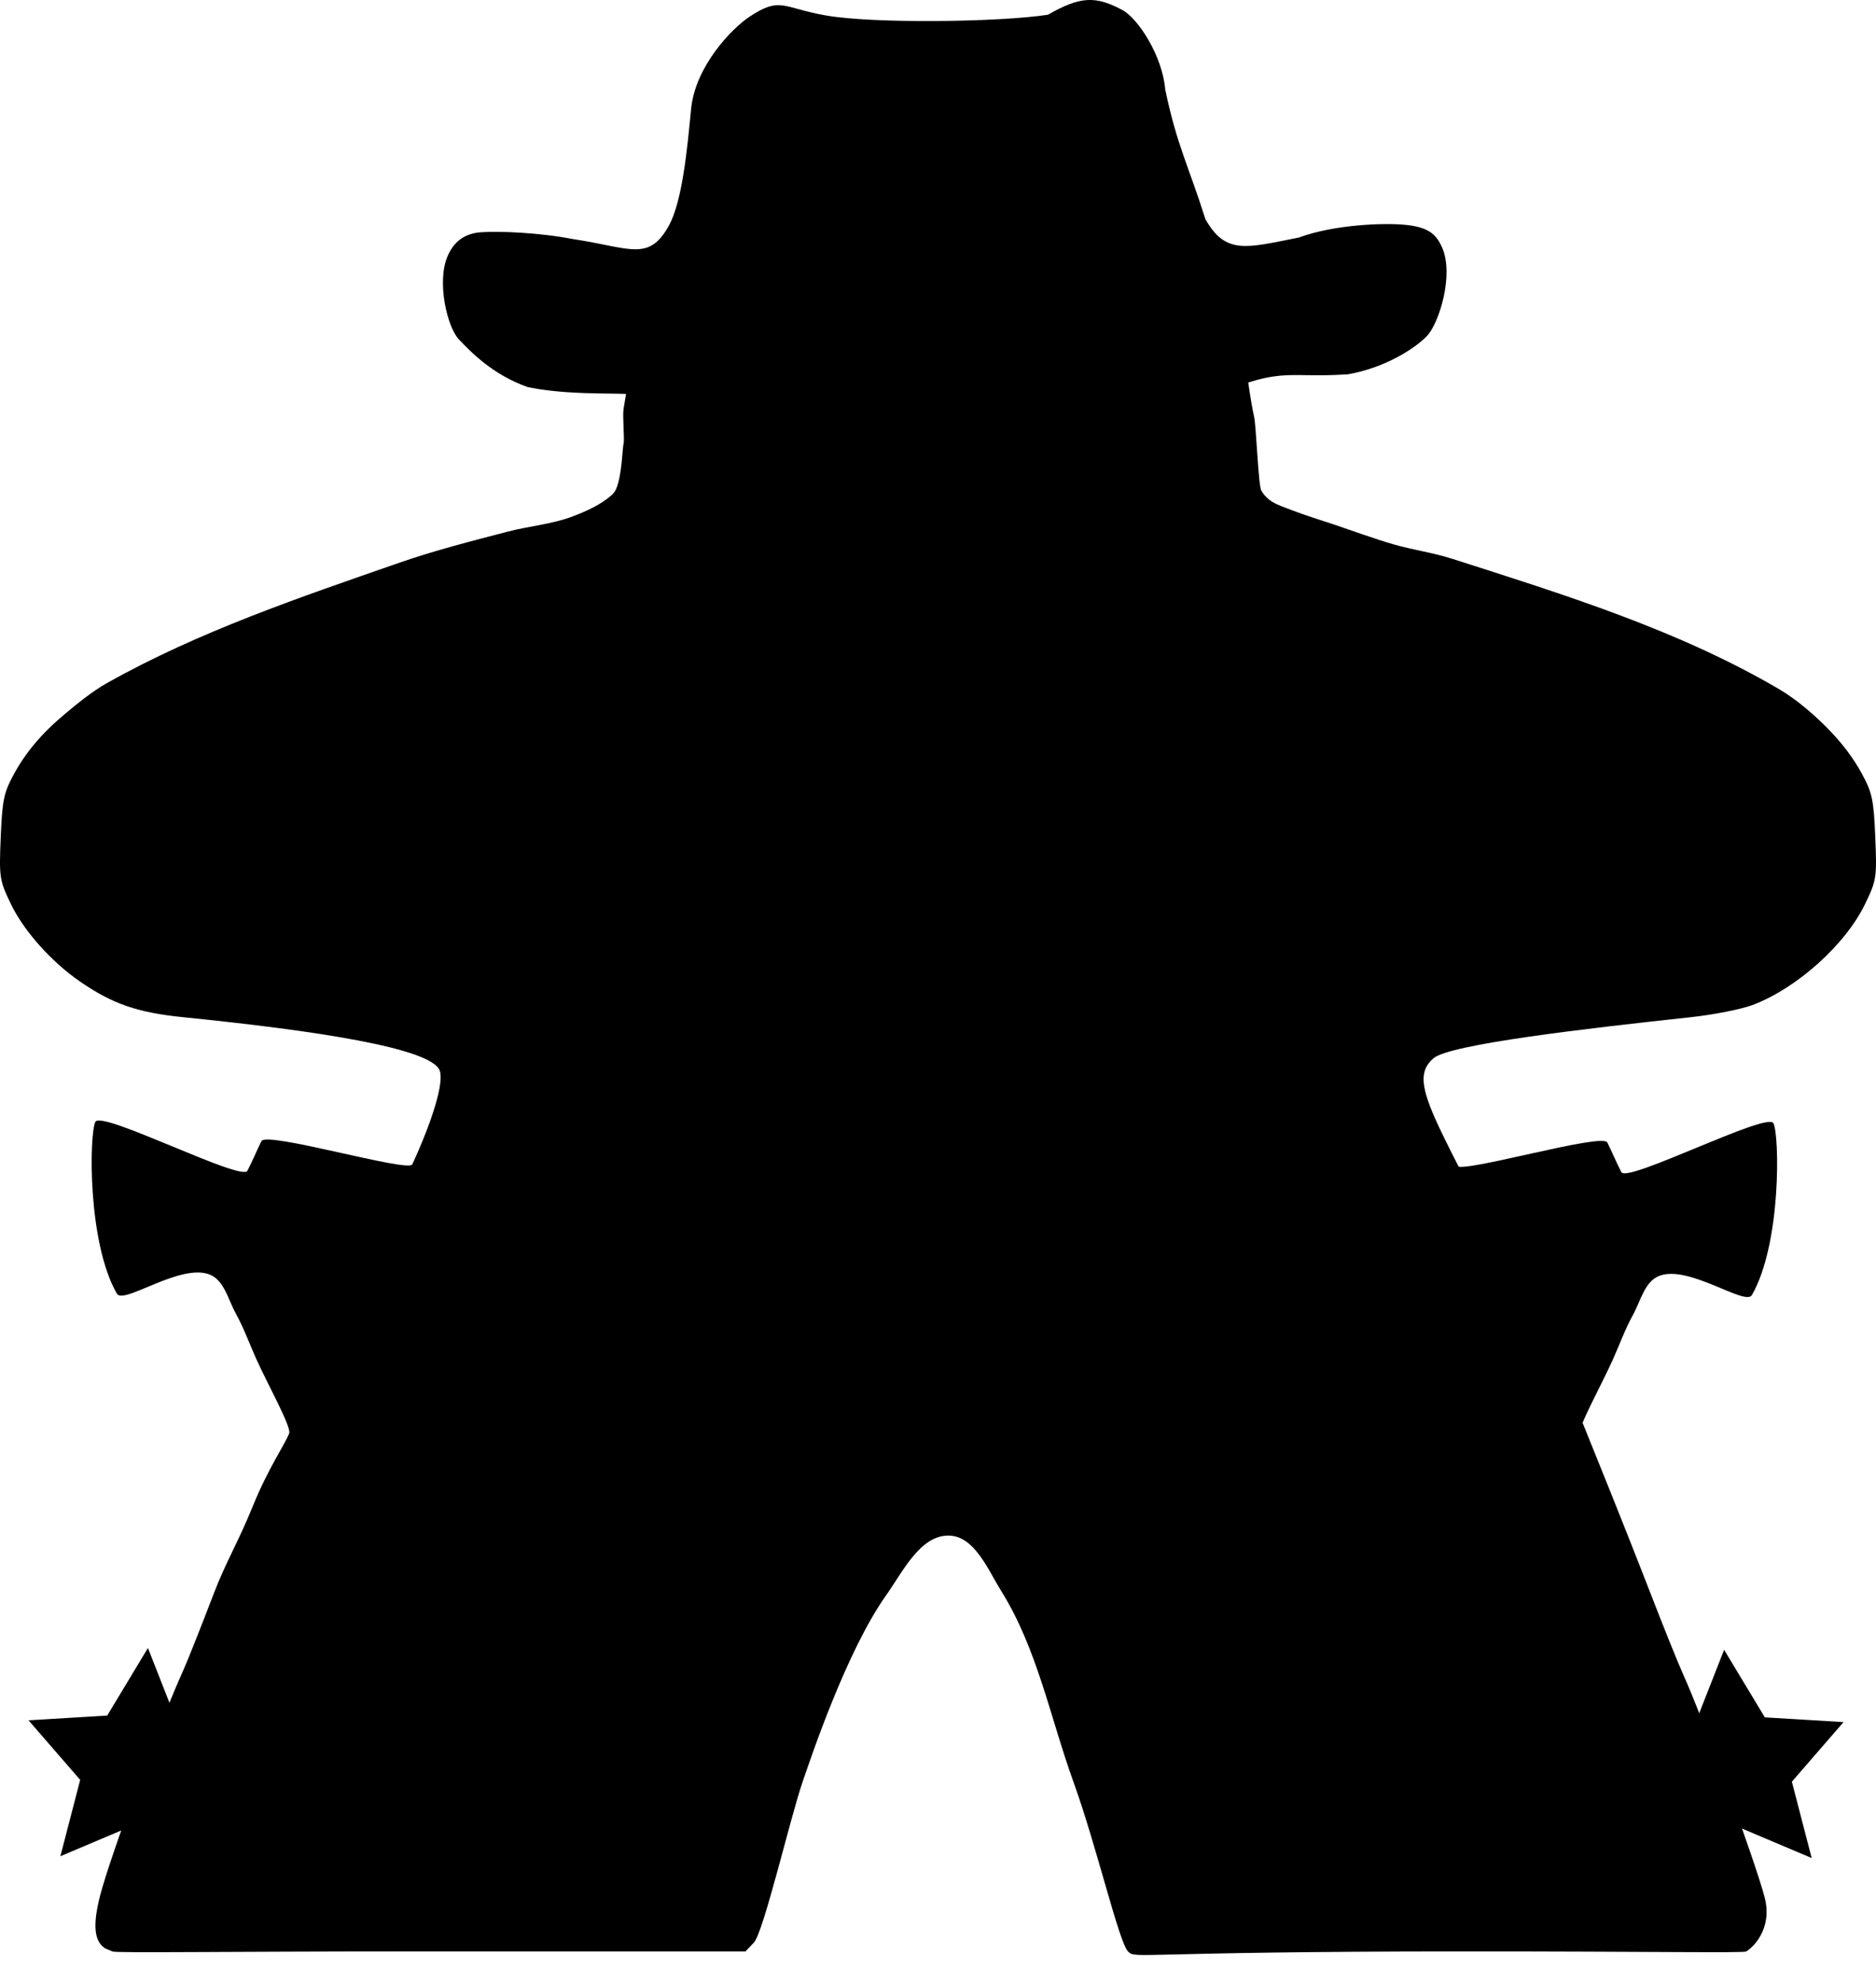 <?xml version="1.0" encoding="UTF-8" standalone="no"?>
<!-- Created with Inkscape (http://www.inkscape.org/) -->

<svg
   xmlns:dc="http://purl.org/dc/elements/1.1/"
   xmlns:cc="http://creativecommons.org/ns#"
   xmlns:rdf="http://www.w3.org/1999/02/22-rdf-syntax-ns#"
   xmlns:svg="http://www.w3.org/2000/svg"
   xmlns="http://www.w3.org/2000/svg"
   xmlns:sodipodi="http://sodipodi.sourceforge.net/DTD/sodipodi-0.dtd"
   xmlns:inkscape="http://www.inkscape.org/namespaces/inkscape"
   width="168.625mm"
   height="178.178mm"
   viewBox="0 0 168.625 178.178"
   version="1.1"
   id="svg8"
   inkscape:version="0.92.4 5da689c313, 2019-01-14"
   sodipodi:docname="meeple_cowboy.svg">
  <defs
     id="defs2" />
  <sodipodi:namedview
     id="base"
     pagecolor="#ffffff"
     bordercolor="#666666"
     borderopacity="1.0"
     inkscape:pageopacity="0.0"
     inkscape:pageshadow="2"
     inkscape:zoom="0.7"
     inkscape:cx="457.04871"
     inkscape:cy="352.47372"
     inkscape:document-units="mm"
     inkscape:current-layer="layer1"
     showgrid="false"
     inkscape:window-width="1920"
     inkscape:window-height="1012"
     inkscape:window-x="1280"
     inkscape:window-y="0"
     inkscape:window-maximized="1">
    <inkscape:grid
       type="xygrid"
       id="grid207"
       originx="-10.301"
       originy="-30.549" />
  </sodipodi:namedview>
  <g
     inkscape:label="Calque 1"
     inkscape:groupmode="layer"
     id="layer1"
     transform="translate(-10.301,-88.273)">
    <path
       style="fill:#000000;stroke-width:1.121"
       d="m 67.71,123.894 c -0.175,-0.505 -5.496,0.085 -9.954,-0.828 -3.148,-1.094 -5.155,-3.181 -6.207,-4.291 -1.053,-1.111 -2.01,-5.166 -1.019,-7.477 0.484,-1.127 1.341,-2.029 2.985,-2.152 1.644,-0.123 5.326,0.035 8.265,0.608 5.153,0.768 6.81,2.082 8.63,-1.181 1.218,-2.184 1.662,-6.885 2.012,-10.511 0.367,-3.804 3.634,-7.228 5.271,-8.301 2.788,-1.827 2.891,-0.792 6.869,-0.095 4.26,0.746 15.613,0.599 19.937,-0.069 2.887,-1.657 4.271,-1.716 6.68,-0.427 1.437,0.769 3.614,4.152 3.86,7.153 1.047,5.006 2.082,6.823 3.615,11.655 1.832,3.226 3.699,2.567 8.394,1.642 3.144,-1.162 7.685,-1.353 9.693,-1.13 2.008,0.223 2.673,0.872 3.182,2.02 1.093,2.462 -0.273,6.826 -1.367,7.965 -1.093,1.139 -3.786,2.853 -7.086,3.435 -6.154,0.406 -5.613,-0.935 -13.816,2.609 -29.761,-6.696 -13.526,-6.449 -49.945,-0.628 z"
       id="path110"
       inkscape:connector-curvature="0"
       sodipodi:nodetypes="ccsascsscscscccsascccc" />
    <path
       style="fill:#000000;stroke-width:0.353"
       d="m 19.758,263.367 c -0.995,-0.633 -1.138,-2.075 -0.467,-4.716 0.866,-3.409 5.409,-15.721 7.465,-20.231 0.354,-0.776 1.585,-3.872 2.736,-6.879 1.151,-3.007 2.163,-4.542 3.542,-7.938 1.379,-3.395 2.846,-5.459 3.26,-6.526 0.218,-0.562 -1.988,-4.507 -2.993,-6.756 -0.599,-1.342 -1.099,-2.734 -1.811,-4.02 -0.675,-1.219 -1.029,-2.948 -2.317,-3.479 -2.632,-1.085 -7.777,2.737 -8.367,1.708 -2.662,-4.641 -2.481,-14.397 -1.931,-15.446 0.55,-1.049 13.148,5.399 13.664,4.401 0.515,-0.998 0.816,-1.769 1.263,-2.667 0.447,-0.898 13.211,2.841 13.557,2.093 1.713,-3.711 2.888,-7.32 2.462,-8.439 -0.768,-2.02 -11.183,-3.592 -23.051,-4.787 -4.099,-0.413 -6.346,-1.187 -9.263,-3.195 -2.584,-1.778 -5.064,-4.556 -6.226,-6.974 -1.03,-2.145 -1.065,-2.37 -0.915,-6.006 0.137,-3.337 0.275,-3.997 1.179,-5.658 0.525,-0.965 1.139,-1.873 1.888,-2.763 0.749,-0.89 1.635,-1.762 2.703,-2.656 1.068,-0.894 2.432,-2.018 3.802,-2.788 8.238,-4.625 17.288,-7.68 26.21,-10.786 3.205,-1.116 6.502,-1.953 9.786,-2.81 1.946,-0.508 3.996,-0.663 5.875,-1.381 1.22,-0.466 2.452,-1.021 3.44,-1.874 0.18,-0.156 0.336,-0.352 0.43,-0.571 0.541,-1.264 0.561,-3.674 0.67,-4.07 0.108,-0.396 -0.11,-2.511 0.003,-3.146 0.113,-0.634 0.234,-1.408 0.374,-2.361 0.158,-1.076 0.337,-2.105 0.54,-3.091 0.203,-0.987 0.43,-1.931 0.684,-2.841 0.254,-0.909 0.535,-1.783 0.845,-2.627 0.311,-0.844 0.651,-1.659 1.024,-2.451 0.373,-0.792 0.779,-1.56 1.221,-2.312 0.442,-0.752 0.919,-1.486 1.435,-2.21 0.516,-0.724 1.07,-1.437 1.666,-2.146 0.596,-0.709 1.233,-1.413 1.915,-2.119 0.96,-0.994 1.836,-1.847 2.67,-2.587 0.833,-0.74 1.625,-1.369 2.416,-1.914 0.791,-0.545 1.582,-1.007 2.416,-1.416 0.834,-0.408 1.71,-0.763 2.67,-1.093 1.356,-0.466 2.181,-0.716 3.303,-0.85 0.561,-0.067 1.195,-0.105 2.008,-0.126 0.813,-0.021 1.803,-0.025 3.074,-0.025 1.492,0 2.686,0.016 3.708,0.073 1.022,0.057 1.871,0.156 2.674,0.323 0.803,0.167 1.558,0.401 2.393,0.729 0.834,0.328 1.748,0.75 2.865,1.292 0.863,0.418 1.677,0.936 2.645,1.714 0.968,0.778 2.089,1.817 3.564,3.278 0.77,0.763 1.484,1.511 2.145,2.254 0.662,0.743 1.271,1.48 1.834,2.222 0.562,0.742 1.078,1.488 1.551,2.249 0.473,0.76 0.903,1.535 1.296,2.333 0.393,0.798 0.748,1.62 1.07,2.476 0.322,0.856 0.612,1.745 0.873,2.677 0.261,0.932 0.494,1.908 0.704,2.936 0.21,1.028 0.396,2.109 0.564,3.253 0.191,1.302 0.353,2.311 0.533,3.108 0.18,0.797 0.377,6.143 0.638,6.595 0.261,0.451 0.585,0.77 1.018,1.035 0.433,0.265 1.108,0.499 1.675,0.716 1.309,0.502 2.652,0.908 3.981,1.355 1.738,0.585 3.458,1.228 5.22,1.736 1.727,0.499 3.524,0.739 5.236,1.287 10.032,3.214 20.266,6.373 29.359,11.692 1.654,0.967 3.214,2.332 4.472,3.613 1.257,1.281 2.276,2.633 3.039,4.041 0.917,1.69 1.053,2.339 1.191,5.686 0.15,3.642 0.117,3.858 -0.92,6.006 -1.765,3.657 -6.153,7.591 -10.125,9.077 -1.014,0.379 -3.493,0.868 -5.508,1.086 -9.651,1.043 -21.698,2.44 -23.158,3.695 -1.312,1.129 -1.196,2.576 0.498,6.185 2.601,5.542 9.295,17.389 11.169,22.225 0.413,1.067 1.878,4.718 3.255,8.114 1.377,3.395 3.454,8.634 4.617,11.642 1.163,3.007 2.476,6.262 2.918,7.232 1.685,3.697 6.46,16.765 7.314,20.016 0.647,2.465 -0.669,4.225 -1.661,4.855 -0.23,0.146 -9.017,-0.008 -25.461,-0.005 -29.657,0.005 -29.386,0.722 -30.102,0.005 -0.82,-0.82 -2.81,-9.428 -4.905,-15.229 -2.096,-5.801 -3.251,-11.954 -6.48,-17.138 -1.208,-1.94 -2.401,-4.936 -4.685,-5.006 -2.604,-0.08 -4.173,3.244 -5.681,5.369 -3.546,4.996 -6.731,14.51 -7.508,16.775 -1.119,3.264 -3.511,13.524 -4.38,14.435 l -0.757,0.794 -29.884,-0.005 c -16.436,-0.003 -26.771,0.152 -27.001,0.005 z"
       id="path195-3"
       inkscape:connector-curvature="0"
       sodipodi:nodetypes="csccccaaassssccsssssssaaaaaasscssssssscsssssssssscssssssssscsssaaaaasccccccccsccscsczaaasccccc" />
    <path
       style="fill:#000000;stroke-width:0.353"
       d="m 152.284,217.201 c -0.218,-0.562 1.988,-4.507 2.993,-6.756 0.599,-1.342 1.099,-2.734 1.811,-4.02 0.675,-1.219 1.029,-2.948 2.317,-3.479 2.632,-1.085 7.777,2.737 8.367,1.708 2.662,-4.641 2.481,-14.397 1.931,-15.446 -0.55,-1.049 -13.148,5.399 -13.664,4.401 -0.515,-0.998 -0.816,-1.769 -1.263,-2.667 -0.447,-0.898 -13.211,2.841 -13.557,2.093 z"
       id="path195-3-3"
       inkscape:connector-curvature="0"
       sodipodi:nodetypes="caaasssscc" />
    <path
       style="color:#000000;font-style:normal;font-variant:normal;font-weight:normal;font-stretch:normal;font-size:medium;line-height:normal;font-family:sans-serif;font-variant-ligatures:normal;font-variant-position:normal;font-variant-caps:normal;font-variant-numeric:normal;font-variant-alternates:normal;font-feature-settings:normal;text-indent:0;text-align:start;text-decoration:none;text-decoration-line:none;text-decoration-style:solid;text-decoration-color:#000000;letter-spacing:normal;word-spacing:normal;text-transform:none;writing-mode:lr-tb;direction:ltr;text-orientation:mixed;dominant-baseline:auto;baseline-shift:baseline;text-anchor:start;white-space:normal;shape-padding:0;clip-rule:nonzero;display:inline;overflow:visible;visibility:visible;opacity:1;isolation:auto;mix-blend-mode:normal;color-interpolation:sRGB;color-interpolation-filters:linearRGB;solid-color:#000000;solid-opacity:1;vector-effect:none;fill:#000000;fill-opacity:1;fill-rule:nonzero;stroke:none;stroke-width:0.197;stroke-linecap:butt;stroke-linejoin:miter;stroke-miterlimit:4;stroke-dasharray:none;stroke-dashoffset:0;stroke-opacity:1;color-rendering:auto;image-rendering:auto;shape-rendering:auto;text-rendering:auto;enable-background:accumulate"
       d="m 23.598,236.37 -3.659,6.071 -7.074,0.427 4.643,5.354 -1.78,6.862 6.527,-2.762 5.975,3.814 -0.018,-0.2 -0.591,-6.863 5.472,-4.504 -6.904,-1.602 z m 4.402,19.384 c -27.396,18.246 -13.698,9.123 0,0 z"
       id="path209"
       inkscape:connector-curvature="0"
       sodipodi:nodetypes="cccccccccccccc" />
    <path
       style="color:#000000;font-style:normal;font-variant:normal;font-weight:normal;font-stretch:normal;font-size:medium;line-height:normal;font-family:sans-serif;font-variant-ligatures:normal;font-variant-position:normal;font-variant-caps:normal;font-variant-numeric:normal;font-variant-alternates:normal;font-feature-settings:normal;text-indent:0;text-align:start;text-decoration:none;text-decoration-line:none;text-decoration-style:solid;text-decoration-color:#000000;letter-spacing:normal;word-spacing:normal;text-transform:none;writing-mode:lr-tb;direction:ltr;text-orientation:mixed;dominant-baseline:auto;baseline-shift:baseline;text-anchor:start;white-space:normal;shape-padding:0;clip-rule:nonzero;display:inline;overflow:visible;visibility:visible;opacity:1;isolation:auto;mix-blend-mode:normal;color-interpolation:sRGB;color-interpolation-filters:linearRGB;solid-color:#000000;solid-opacity:1;vector-effect:none;fill:#000000;fill-opacity:1;fill-rule:nonzero;stroke:none;stroke-width:0.197;stroke-linecap:butt;stroke-linejoin:miter;stroke-miterlimit:4;stroke-dasharray:none;stroke-dashoffset:0;stroke-opacity:1;color-rendering:auto;image-rendering:auto;shape-rendering:auto;text-rendering:auto;enable-background:accumulate"
       d="m 165.274,236.533 3.659,6.071 7.074,0.427 -4.643,5.354 1.78,6.862 -6.527,-2.762 -5.975,3.814 0.018,-0.2 0.591,-6.863 -5.472,-4.504 6.904,-1.602 z m -4.402,19.384 c 27.396,18.246 13.698,9.123 0,0 z"
       id="path209-6"
       inkscape:connector-curvature="0"
       sodipodi:nodetypes="cccccccccccccc" />
  </g>
</svg>
